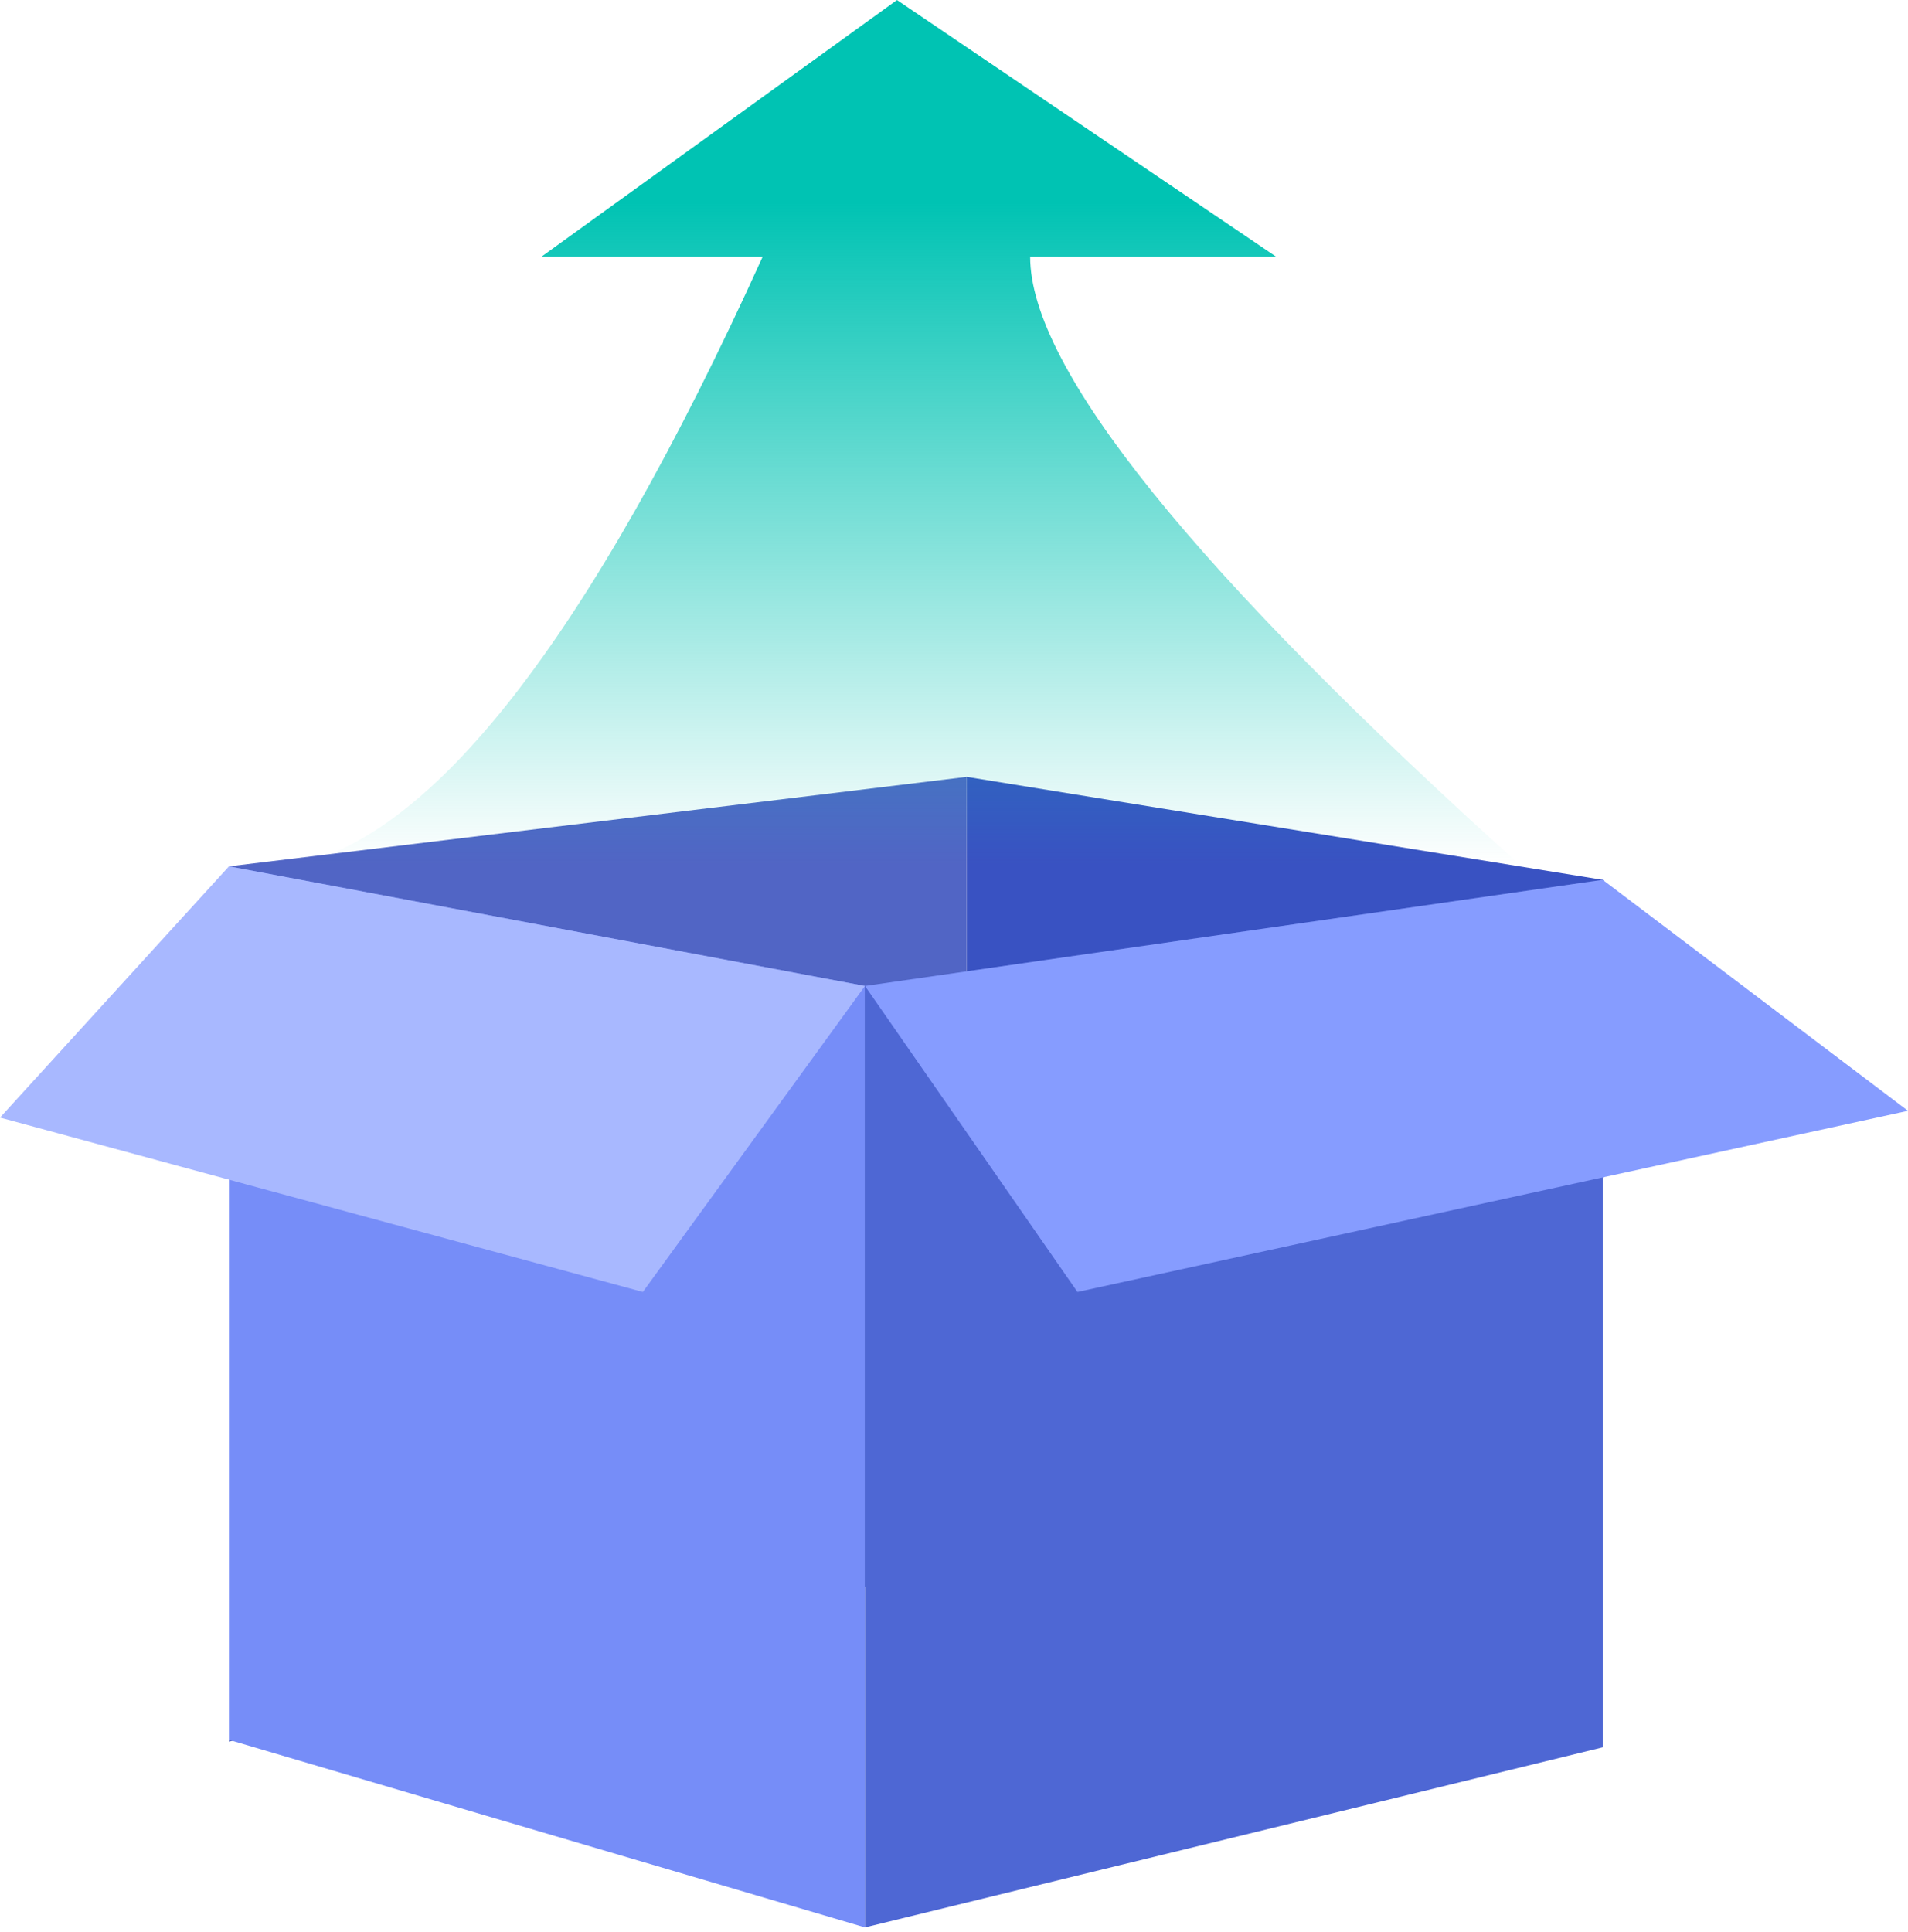 <?xml version="1.0" encoding="UTF-8"?>
<svg width="80px" height="81px" viewBox="0 0 80 81" version="1.1" xmlns="http://www.w3.org/2000/svg" xmlns:xlink="http://www.w3.org/1999/xlink">
    <!-- Generator: Sketch 53.2 (72643) - https://sketchapp.com -->
    <title>Group</title>
    <desc>Created with Sketch.</desc>
    <defs>
        <linearGradient x1="50%" y1="0%" x2="50%" y2="76.784%" id="linearGradient-1">
            <stop stop-color="#00C3B3" stop-opacity="0" offset="0%"></stop>
            <stop stop-color="#00C3B3" offset="100%"></stop>
        </linearGradient>
    </defs>
    <g id="PDA-入库" stroke="none" stroke-width="1" fill="none" fill-rule="evenodd">
        <g id="07_PdaHome" transform="translate(-324, -103)">
            <g id="Group" transform="translate(324, 103)">
                <g id="出库" transform="translate(0, 20)">
                    <g id="分组盒子">
                        <polygon id="Rectangle-Copy-3" fill="#3952C2" points="40.533 12.568 67.2 16.884 67.2 53.014 40.533 45.661"></polygon>
                        <polygon id="Rectangle-Copy-2" fill="#5165C5" points="9.6 16.319 40.533 12.568 40.533 45.485 9.6 53.014"></polygon>
                        <polygon id="Rectangle" fill="#768DF8" points="9.6 16.319 36.267 21.333 36.267 60.8 9.6 52.938"></polygon>
                        <polygon id="Rectangle-Copy" fill="#4E67D4" points="36.267 21.333 67.2 16.884 67.2 53.251 36.267 60.8"></polygon>
                        <polygon id="Path-2" fill="#A8B8FF" points="9.6 16.319 0 26.85 26.953 34.161 36.267 21.333"></polygon>
                        <polygon id="Path-3" fill="#869CFF" points="36.267 21.333 45.176 34.161 80 26.567 67.2 16.884"></polygon>
                    </g>
                </g>
                <path d="M12,-8.17124146e-14 C25.754,12.382 32.631,20.911 32.631,25.585 C29.719,25.581 26.28,25.581 22.315,25.585 L38.215,36.347 L53.124,25.585 L43.847,25.585 C51.121,9.548 57.78,1.02 63.825,-8.17124146e-14 C59.467,0.119 42.192,0.119 12,-8.17124146e-14 Z" id="路径-14-copy" fill="url(#linearGradient-1)" transform="translate(37.912, 18.174) rotate(180) translate(-37.912, -18.174) "></path>
            </g>
        </g>
    </g>
</svg>